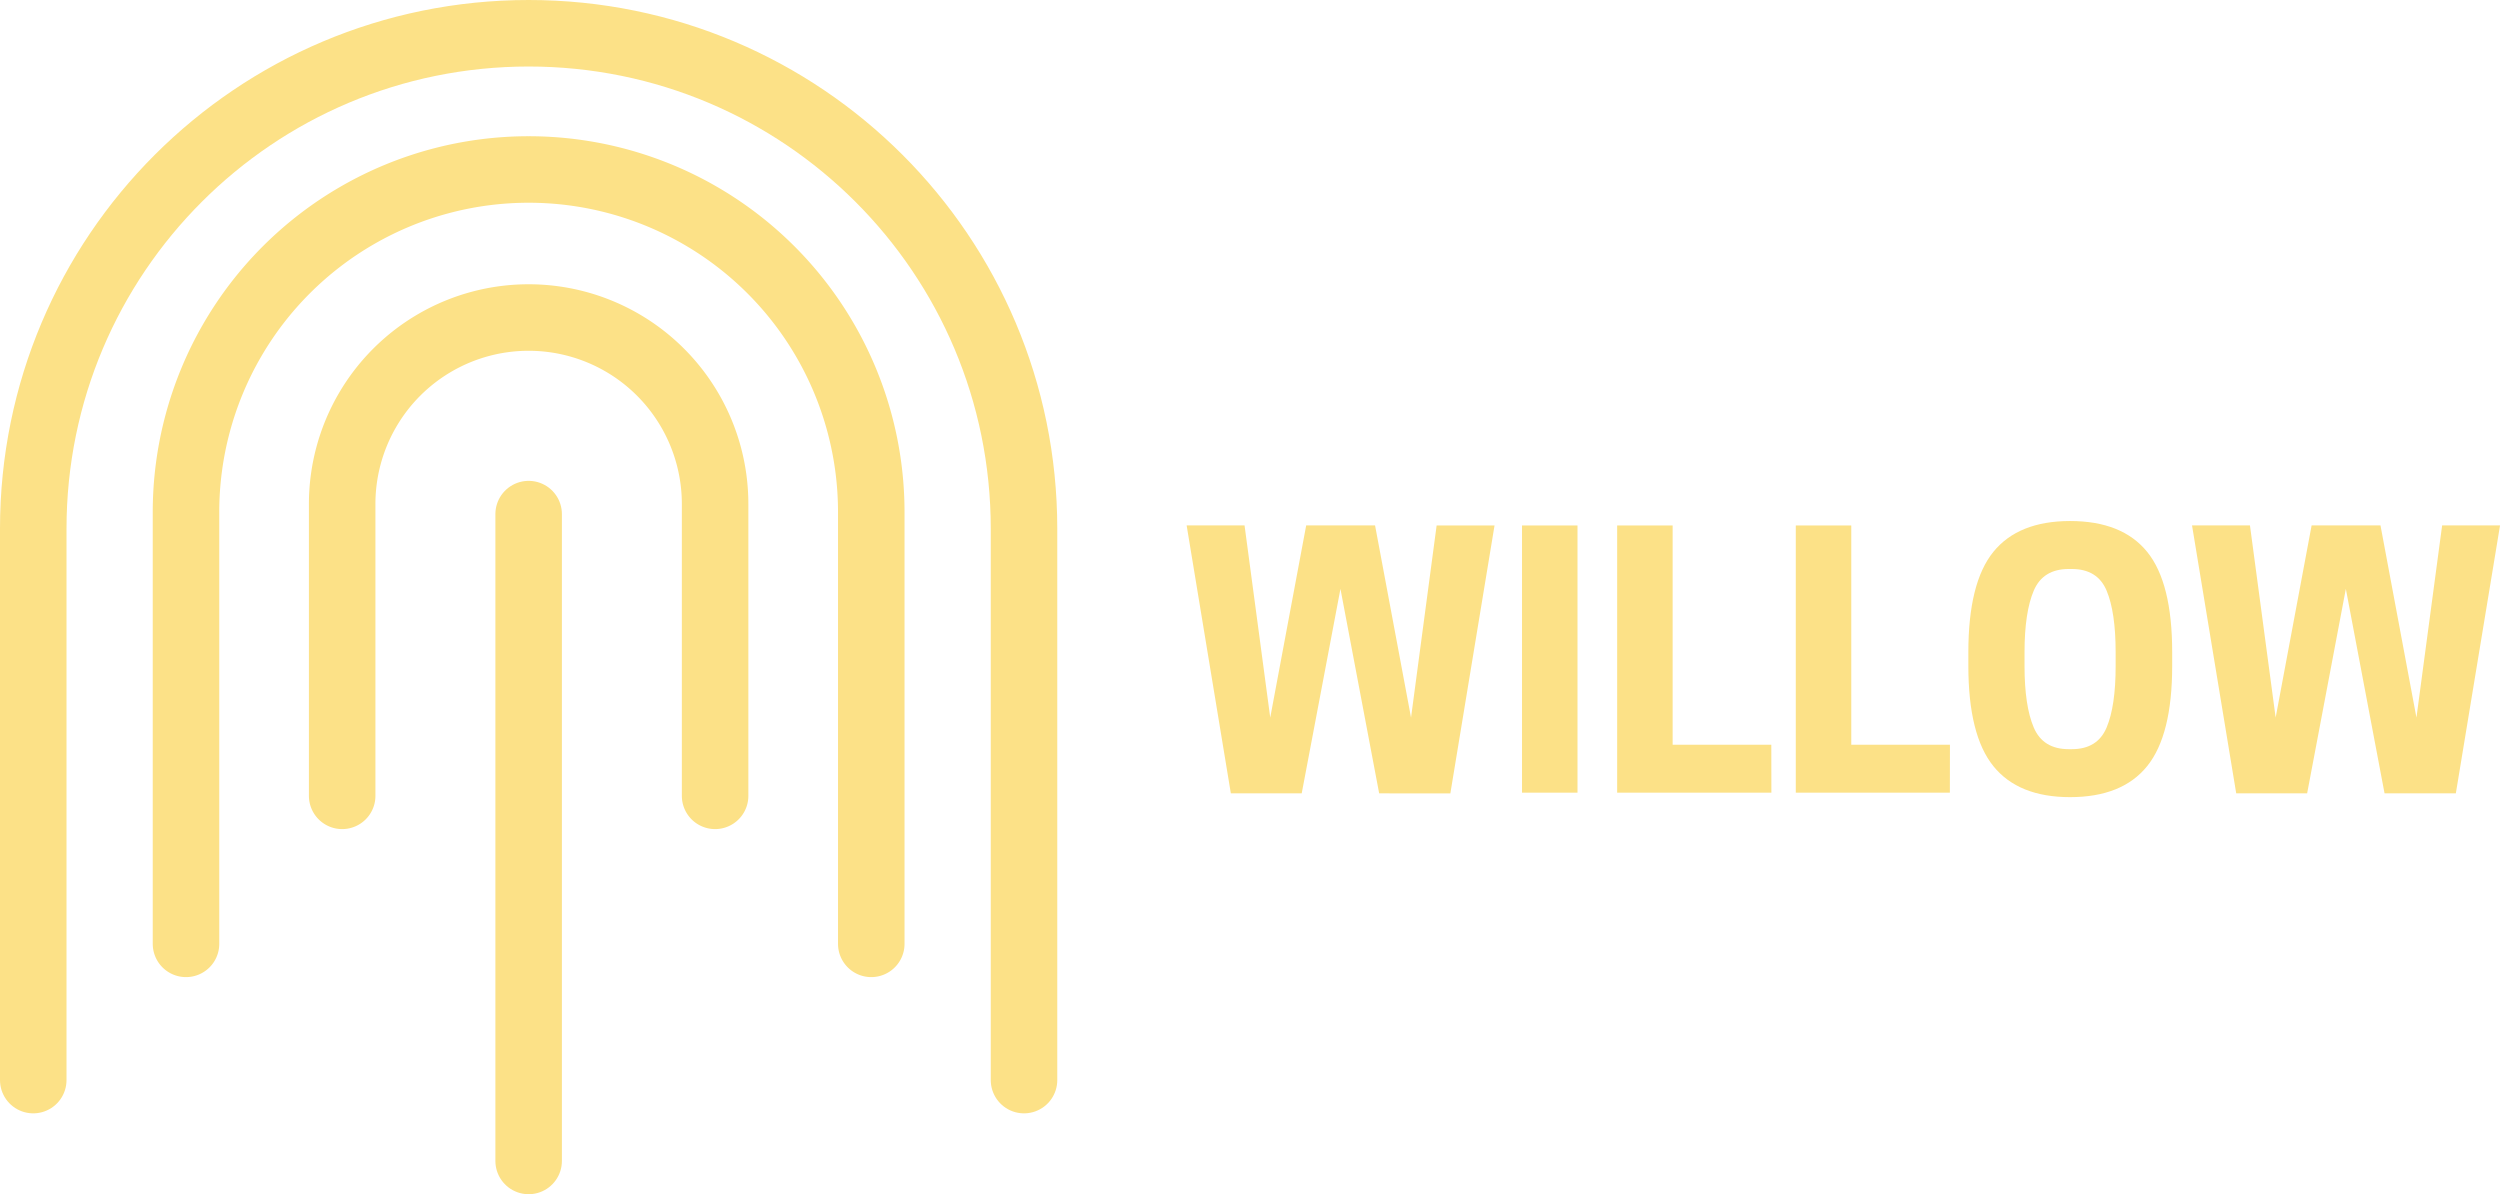 <svg xmlns="http://www.w3.org/2000/svg" viewBox="0 0 1315.58 628.43"><defs><style>.cls-1{fill:none;stroke:#fce187;stroke-linecap:round;stroke-linejoin:round;stroke-width:35px;}.cls-2{fill:#fce187;}</style></defs><g id="LOGO_2" data-name="LOGO 2"><path class="cls-1" d="M376.31,418.79V265.28a98.12,98.12,0,0,0-98.19-98.19h.13a98.13,98.13,0,0,0-98.19,98.19V418.79"/><path class="cls-1" d="M458.49,496.68V269.57A180.27,180.27,0,0,0,278.12,89.19h.14A180.28,180.28,0,0,0,97.88,269.57V496.68"/><path class="cls-1" d="M538.87,568.38V278.25c0-144.12-116.62-260.75-260.75-260.75h.13C134.13,17.5,17.5,134.13,17.5,278.25V568.38"/><line class="cls-1" x1="278.19" y1="270.54" x2="278.19" y2="610.93"/><path class="cls-2" d="M725.76,417.49,705.39,309.88,685,417.49H647.71l-23.26-141h30.47l13.52,101.13,18.92-101.13H723.6l18.93,101.13L756,276.53h30.47l-23.25,141Z"/><path class="cls-2" d="M830.13,276.53v140.6h-29.2V276.53Z"/><path class="cls-2" d="M932.16,417.13H851V276.53h29.2V391.9h51.92Z"/><path class="cls-2" d="M1026.08,417.13H945V276.53h29.2V391.9h51.92Z"/><path class="cls-2" d="M1089.35,419.48q-27.22,0-40.38-16.32t-13.16-52.73v-7.21q0-36.59,13.16-52.81t40.38-16.23q27.39,0,40.56,16.23t13.16,52.81v7.21q0,36.42-13.16,52.73T1089.35,419.48Zm-.72-25.24h1.62q13.51,0,18.3-11.36t4.77-32.45v-7.21q0-21.09-4.77-32.44t-18.3-11.36h-1.62q-13.53,0-18.39,11.36t-4.87,32.44v7.21q0,21.09,4.87,32.45T1088.63,394.24Z"/><path class="cls-2" d="M1254.83,417.49l-20.37-107.61-20.37,107.61h-37.32l-23.25-141H1184l13.52,101.13,18.93-101.13h36.24l18.92,101.13,13.52-101.13h30.47l-23.26,141Z"/></g></svg>